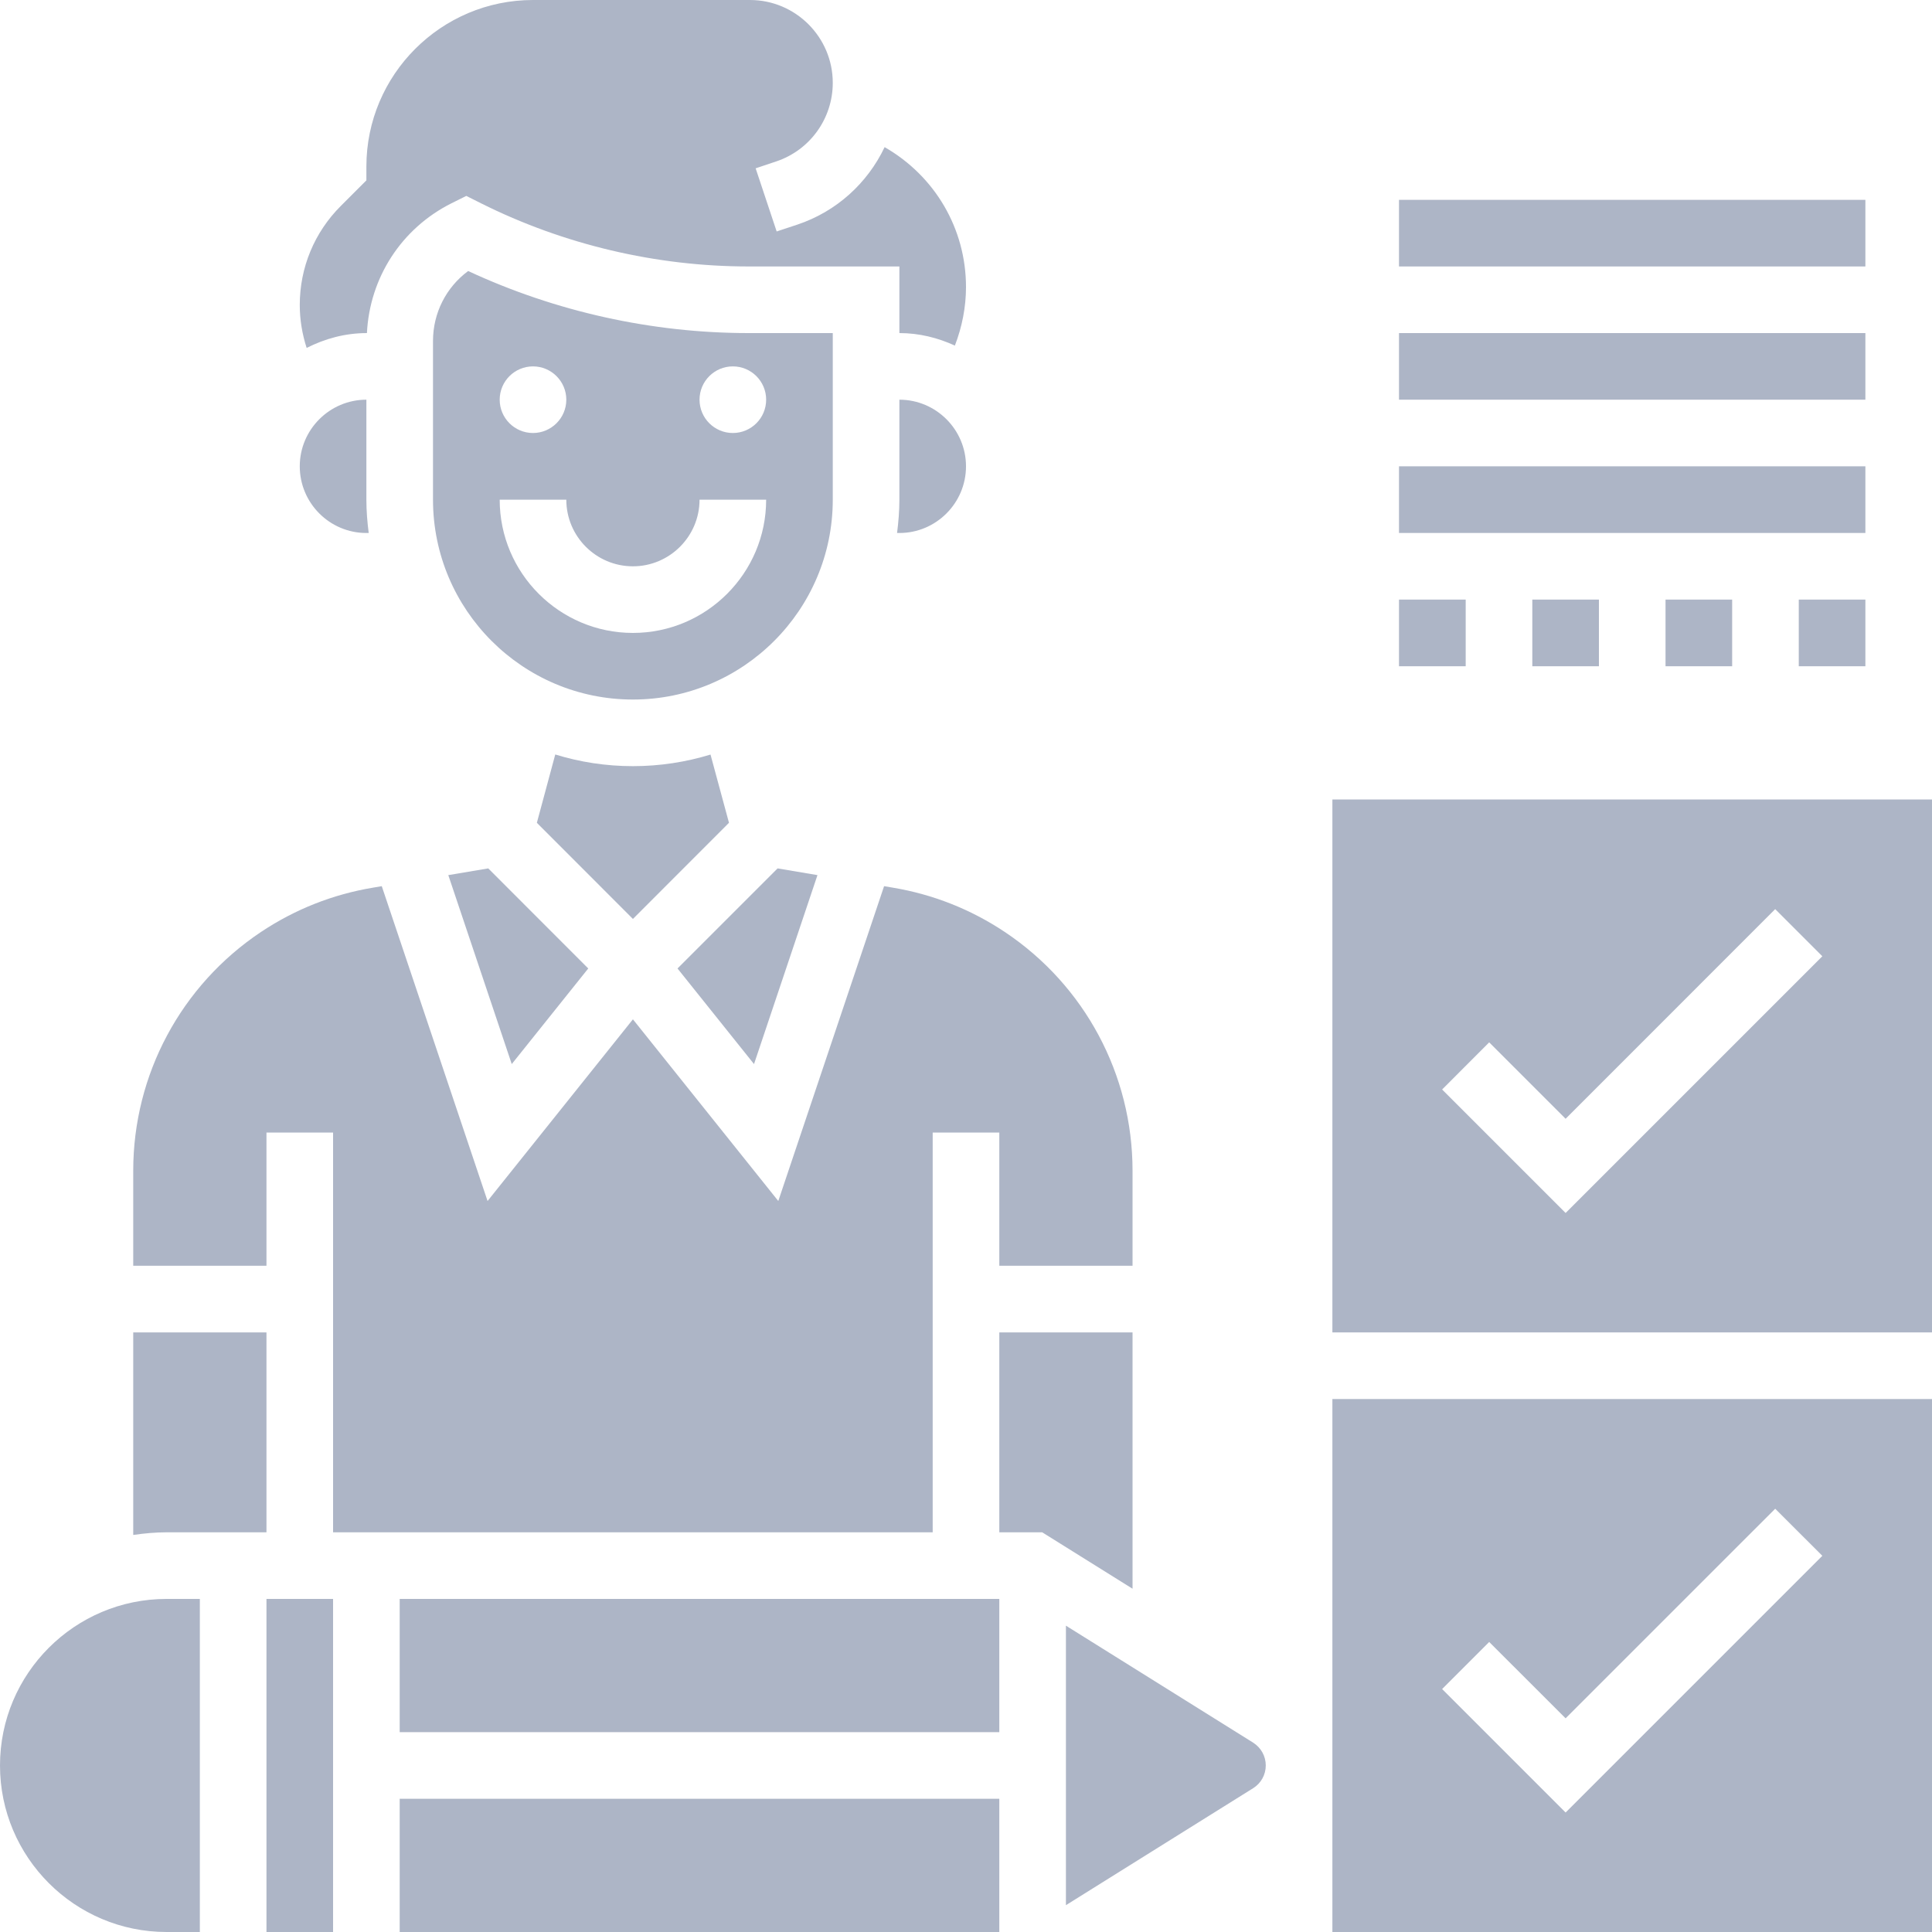 <?xml version="1.0" encoding="UTF-8"?>
<svg width="25px" height="25px" viewBox="0 0 25 25" version="1.1" xmlns="http://www.w3.org/2000/svg" xmlns:xlink="http://www.w3.org/1999/xlink">
    <title>Combined Shape</title>
    <g id="Design-system-" stroke="none" stroke-width="1" fill="none" fill-rule="evenodd">
        <g transform="translate(-1329, -1539)" fill="#ADB5C6" fill-rule="nonzero" id="Group-8">
            <g transform="translate(19, 1492)">
                <path d="M1312.586,67.69 L1312.586,72 L1312.155,72 C1310.967,72 1310,71.033 1310,69.845 C1310,68.656 1310.967,67.69 1312.155,67.69 L1312.155,67.69 L1312.586,67.69 Z M1314.31,67.69 L1314.31,72 L1313.448,72 L1313.448,67.69 L1314.31,67.69 Z M1322.931,70.276 L1322.931,72 L1315.172,72 L1315.172,70.276 L1322.931,70.276 Z M1335,65.103 L1335,72 L1327.241,72 L1327.241,65.103 L1335,65.103 Z M1323.793,68.036 L1326.216,69.55 C1326.318,69.615 1326.379,69.725 1326.379,69.845 C1326.379,69.965 1326.318,70.075 1326.216,70.139 L1326.216,70.139 L1323.793,71.653 L1323.793,68.036 Z M1332.971,66.523 L1330.259,69.235 L1329.27,68.247 L1328.661,68.856 L1330.259,70.454 L1333.581,67.132 L1332.971,66.523 Z M1322.931,67.69 L1322.931,69.414 L1315.172,69.414 L1315.172,67.69 L1322.931,67.69 Z M1324.655,64.241 L1324.655,67.558 L1323.486,66.828 L1322.931,66.828 L1322.931,64.241 L1324.655,64.241 Z M1313.448,64.241 L1313.448,66.828 L1312.155,66.828 C1312.009,66.828 1311.866,66.842 1311.724,66.862 L1311.724,66.862 L1311.724,64.241 L1313.448,64.241 Z M1321.44,58.467 L1321.552,58.486 C1322.073,58.573 1322.561,58.766 1323.001,59.059 C1324.037,59.75 1324.655,60.905 1324.655,62.149 L1324.655,62.149 L1324.655,63.379 L1322.931,63.379 L1322.931,61.655 L1322.069,61.655 L1322.069,66.828 L1314.31,66.828 L1314.31,61.655 L1313.448,61.655 L1313.448,63.379 L1311.724,63.379 L1311.724,62.149 C1311.724,60.905 1312.343,59.75 1313.378,59.059 C1313.818,58.766 1314.306,58.573 1314.828,58.486 L1314.828,58.486 L1314.94,58.467 L1316.309,62.541 L1318.19,60.19 L1320.071,62.541 L1321.44,58.467 Z M1335,57.345 L1335,64.241 L1327.241,64.241 L1327.241,57.345 L1335,57.345 Z M1332.971,58.764 L1330.259,61.477 L1329.27,60.488 L1328.661,61.098 L1330.259,62.696 L1333.581,59.374 L1332.971,58.764 Z M1320.062,58.237 L1320.578,58.324 L1319.757,60.769 L1318.767,59.532 L1320.062,58.237 Z M1316.318,58.237 L1317.612,59.532 L1316.622,60.769 L1315.801,58.324 L1316.318,58.237 Z M1319.194,56.764 L1319.433,57.647 L1318.19,58.891 L1316.947,57.647 L1317.185,56.763 C1317.503,56.861 1317.84,56.914 1318.19,56.914 C1318.539,56.914 1318.876,56.861 1319.194,56.764 L1319.194,56.764 Z M1316.058,50.507 C1317.189,51.033 1318.438,51.31 1319.686,51.31 L1319.686,51.31 L1320.776,51.31 L1320.776,53.466 C1320.776,54.892 1319.616,56.052 1318.19,56.052 C1316.763,56.052 1315.603,54.892 1315.603,53.466 L1315.603,53.466 L1315.603,51.412 C1315.603,51.049 1315.774,50.717 1316.058,50.507 Z M1330.69,54.759 L1330.69,55.621 L1329.828,55.621 L1329.828,54.759 L1330.69,54.759 Z M1328.966,54.759 L1328.966,55.621 L1328.103,55.621 L1328.103,54.759 L1328.966,54.759 Z M1332.414,54.759 L1332.414,55.621 L1331.552,55.621 L1331.552,54.759 L1332.414,54.759 Z M1334.138,54.759 L1334.138,55.621 L1333.276,55.621 L1333.276,54.759 L1334.138,54.759 Z M1317.328,53.466 L1316.466,53.466 C1316.466,54.416 1317.239,55.19 1318.19,55.19 C1319.141,55.19 1319.914,54.416 1319.914,53.466 L1319.914,53.466 L1319.052,53.466 C1319.052,53.941 1318.665,54.328 1318.19,54.328 C1317.714,54.328 1317.328,53.941 1317.328,53.466 L1317.328,53.466 Z M1314.741,52.172 L1314.741,53.466 C1314.741,53.612 1314.753,53.755 1314.771,53.897 L1314.771,53.897 L1314.741,53.897 C1314.266,53.897 1313.879,53.51 1313.879,53.034 C1313.879,52.559 1314.266,52.172 1314.741,52.172 L1314.741,52.172 Z M1321.638,52.172 C1322.113,52.172 1322.5,52.559 1322.5,53.034 C1322.5,53.51 1322.113,53.897 1321.638,53.897 L1321.638,53.897 L1321.608,53.897 C1321.626,53.755 1321.638,53.612 1321.638,53.466 L1321.638,53.466 Z M1334.138,53.034 L1334.138,53.897 L1328.103,53.897 L1328.103,53.034 L1334.138,53.034 Z M1316.897,51.741 C1316.659,51.741 1316.466,51.934 1316.466,52.172 C1316.466,52.41 1316.659,52.603 1316.897,52.603 C1317.134,52.603 1317.328,52.41 1317.328,52.172 C1317.328,51.934 1317.134,51.741 1316.897,51.741 Z M1319.483,51.741 C1319.245,51.741 1319.052,51.934 1319.052,52.172 C1319.052,52.41 1319.245,52.603 1319.483,52.603 C1319.721,52.603 1319.914,52.41 1319.914,52.172 C1319.914,51.934 1319.721,51.741 1319.483,51.741 Z M1334.138,51.31 L1334.138,52.172 L1328.103,52.172 L1328.103,51.31 L1334.138,51.31 Z M1319.704,47 C1320.295,47 1320.776,47.481 1320.776,48.072 C1320.776,48.534 1320.481,48.943 1320.044,49.089 L1320.044,49.089 L1319.778,49.178 L1320.05,49.995 L1320.316,49.907 C1320.826,49.737 1321.226,49.368 1321.447,48.904 C1322.097,49.277 1322.5,49.958 1322.5,50.715 C1322.5,50.973 1322.449,51.231 1322.356,51.472 C1322.136,51.371 1321.895,51.31 1321.638,51.31 L1321.638,51.31 L1321.638,50.448 L1319.686,50.448 C1318.492,50.448 1317.296,50.166 1316.227,49.632 L1316.227,49.632 L1316.034,49.535 L1315.841,49.631 C1315.194,49.956 1314.784,50.593 1314.748,51.31 L1314.748,51.31 C1314.462,51.31 1314.202,51.384 1313.968,51.502 C1313.91,51.322 1313.879,51.136 1313.879,50.947 C1313.879,50.462 1314.068,50.007 1314.41,49.665 L1314.41,49.665 L1314.741,49.334 L1314.741,49.155 C1314.741,47.967 1315.708,47 1316.897,47 L1316.897,47 Z M1334.138,49.586 L1334.138,50.448 L1328.103,50.448 L1328.103,49.586 L1334.138,49.586 Z" id="Combined-Shape"></path>
            </g>
        </g>
    </g>
</svg>